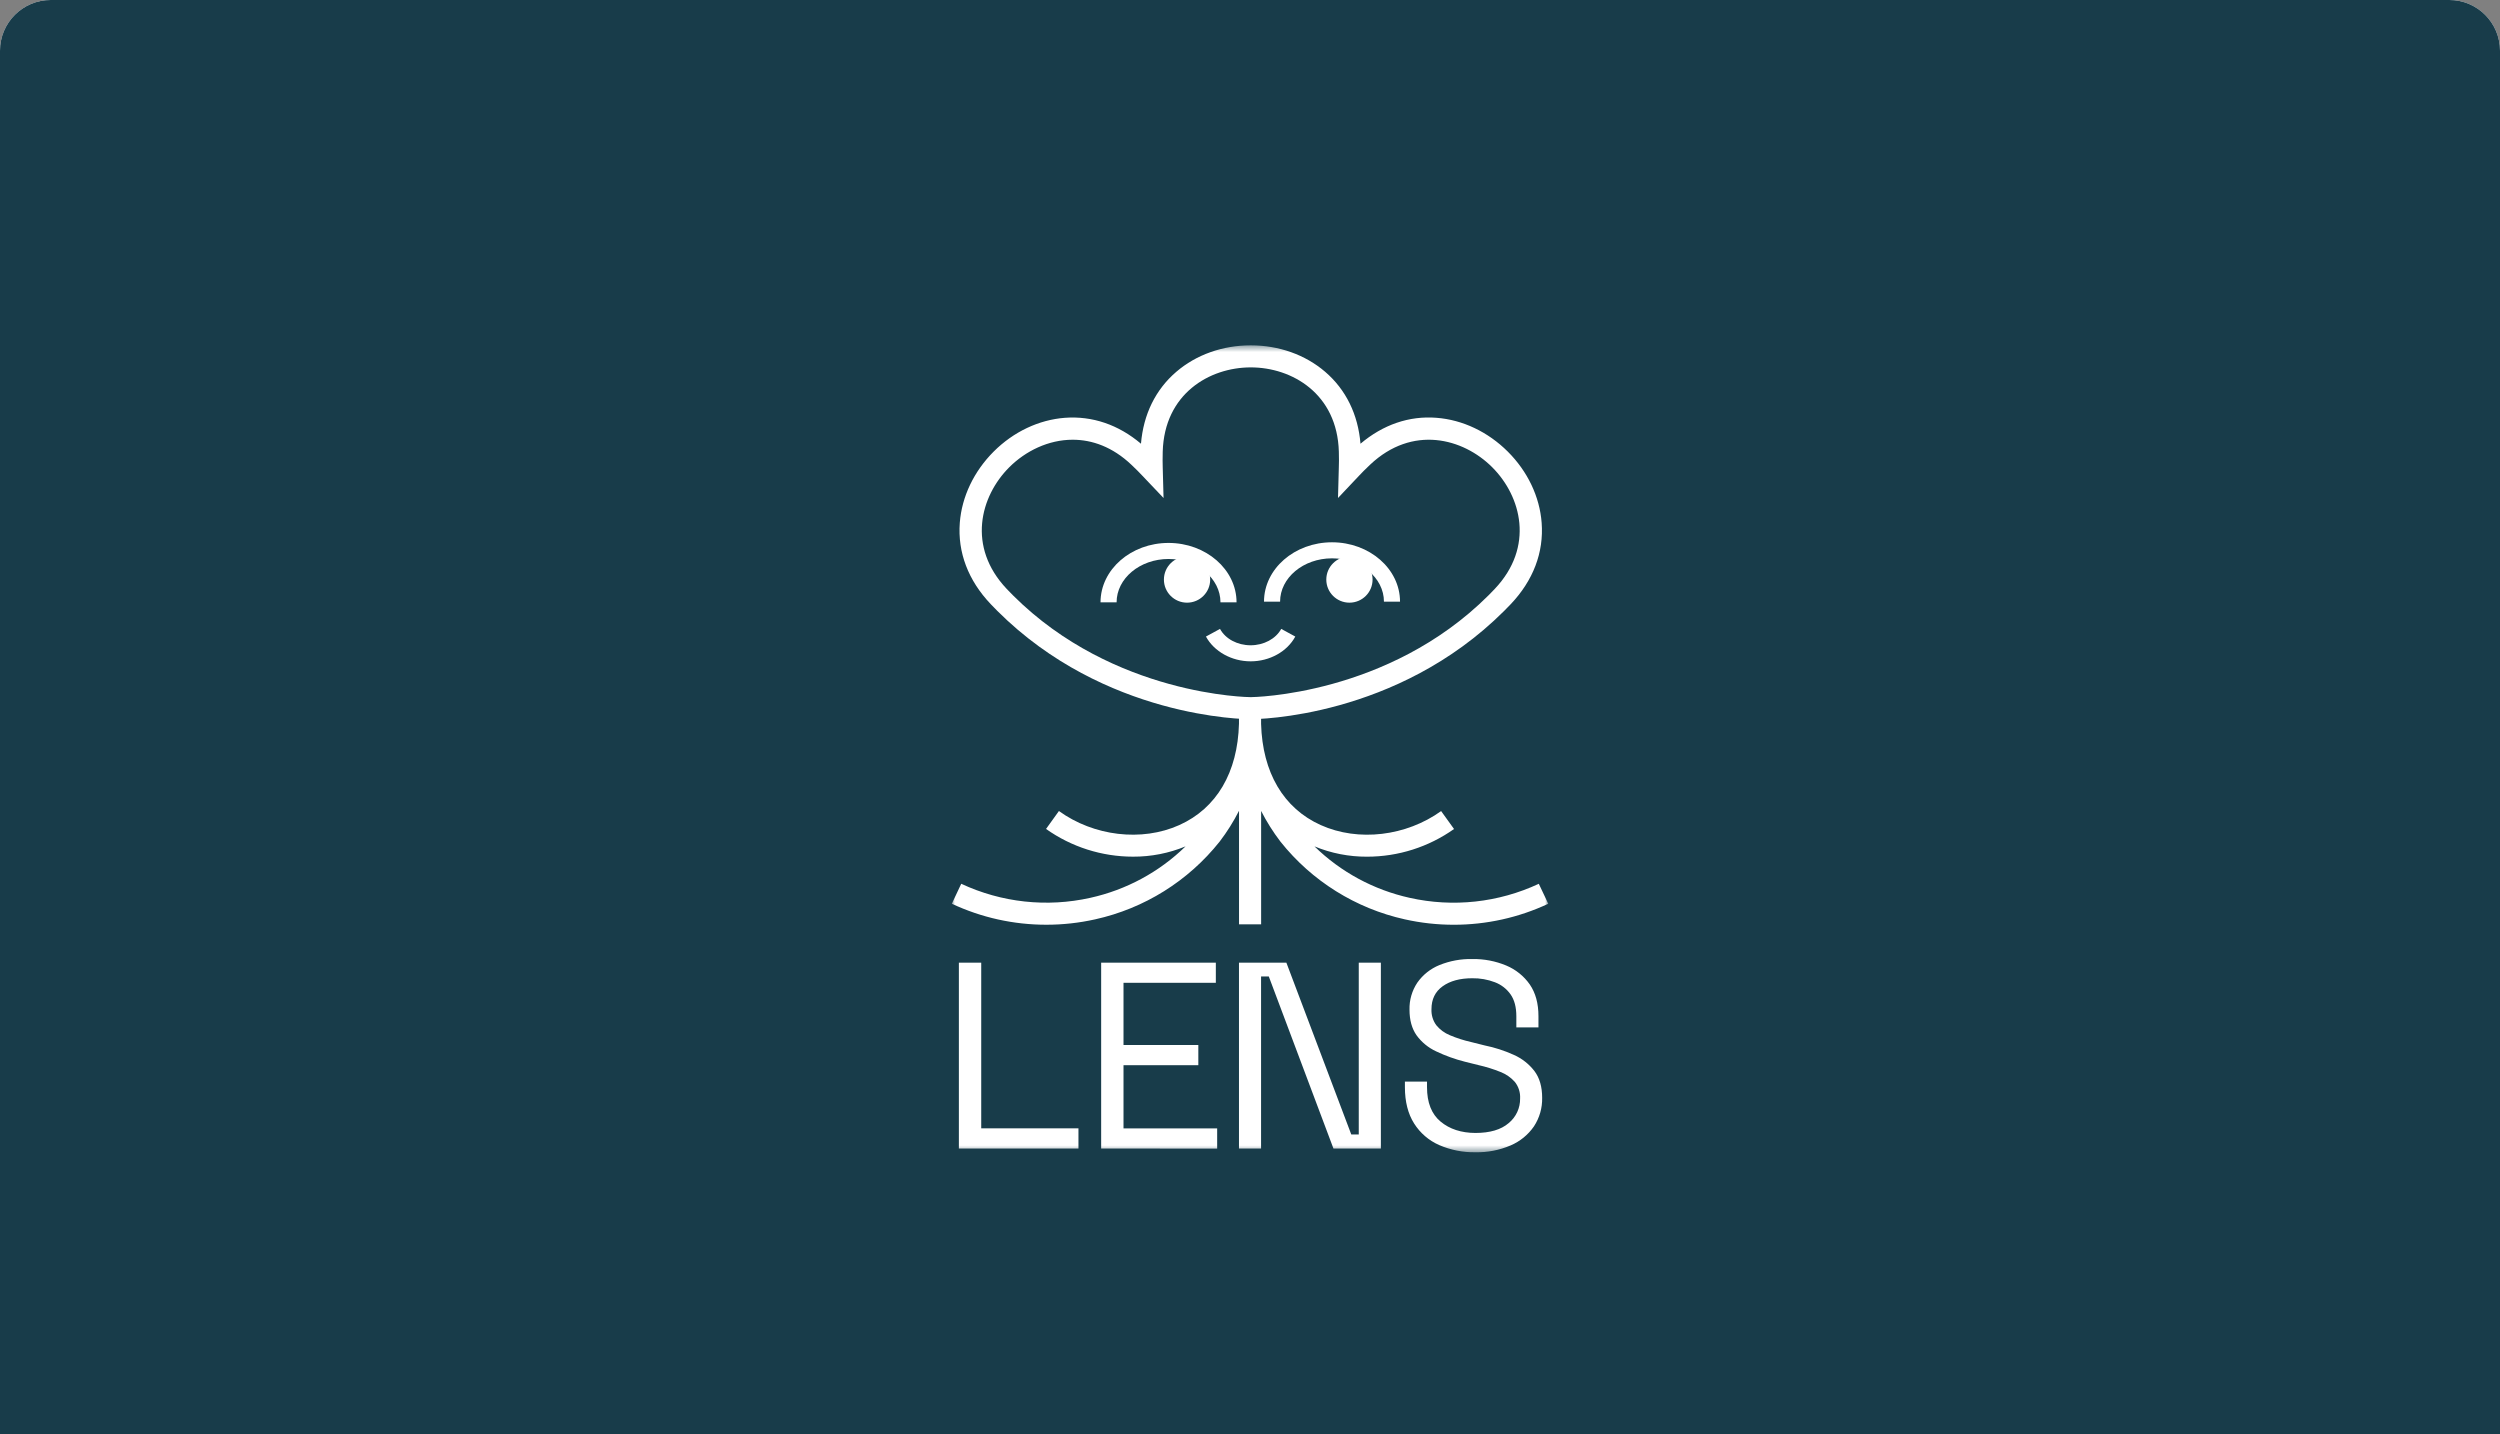 <svg width="394" height="226" viewBox="0 0 394 226" fill="none" xmlns="http://www.w3.org/2000/svg">
<rect x="0" y="0" width="394" height="226" fill="#808080" stroke="none"/>
<g clip-path="url(#clip0_20499_66065)">
<path d="M0 8C0 3.582 3.582 0 8 0H386C390.418 0 394 3.582 394 8V226H0V8Z" fill="white"/>
<rect y="-0.285" width="394" height="226.285" fill="#183C4A"/>
<mask id="mask0_20499_66065" style="mask-type:luminance" maskUnits="userSpaceOnUse" x="150" y="54" width="94" height="128">
<path d="M244 54.426H150V181.599H244V54.426Z" fill="white"/>
</mask>
<g mask="url(#mask0_20499_66065)">
<path d="M151.119 181.011V151.713H154.641V177.83H169.965V181.011H151.119Z" fill="white"/>
<path d="M173.542 181.011V151.713H191.616V154.893H177.065V164.694H188.857V167.875H177.065V177.837H191.825V181.017L173.542 181.011Z" fill="white"/>
<path d="M195.263 181.011V151.713H202.731L212.962 178.795H214.141V151.713H217.625V181.011H210.153L199.963 153.894H198.744V181.014L195.263 181.011Z" fill="white"/>
<path d="M232.524 181.596C230.565 181.629 228.621 181.244 226.823 180.467C225.19 179.751 223.81 178.563 222.861 177.056C221.898 175.534 221.415 173.63 221.413 171.343V170.464H224.897V171.343C224.897 173.771 225.61 175.577 227.035 176.762C228.461 177.946 230.29 178.544 232.524 178.554C234.816 178.554 236.562 178.038 237.763 177.005C238.339 176.535 238.801 175.94 239.114 175.266C239.426 174.592 239.582 173.856 239.569 173.113C239.619 172.178 239.328 171.255 238.748 170.518C238.125 169.816 237.342 169.274 236.465 168.937C235.354 168.49 234.209 168.132 233.041 167.868L230.862 167.325C229.302 166.931 227.784 166.385 226.332 165.693C225.106 165.125 224.046 164.255 223.25 163.164C222.509 162.11 222.138 160.763 222.138 159.124C222.1 157.607 222.533 156.117 223.377 154.855C224.247 153.619 225.457 152.659 226.861 152.092C228.505 151.427 230.267 151.105 232.04 151.144C233.874 151.115 235.694 151.463 237.386 152.168C238.883 152.794 240.171 153.831 241.099 155.159C242.009 156.487 242.463 158.154 242.461 160.161V161.918H238.976V160.161C238.976 158.738 238.677 157.594 238.077 156.73C237.465 155.855 236.603 155.184 235.603 154.805C234.46 154.367 233.242 154.152 232.018 154.173C230.09 154.173 228.538 154.594 227.362 155.437C226.185 156.28 225.598 157.487 225.6 159.057C225.559 159.955 225.825 160.84 226.354 161.567C226.924 162.265 227.66 162.809 228.495 163.148C229.564 163.602 230.672 163.959 231.805 164.214L233.988 164.761C235.569 165.082 237.109 165.58 238.577 166.247C239.857 166.813 240.974 167.69 241.827 168.798C242.638 169.873 243.044 171.276 243.044 173.006C243.08 174.608 242.627 176.184 241.745 177.524C240.829 178.847 239.558 179.885 238.077 180.518C236.324 181.267 234.431 181.635 232.524 181.596Z" fill="white"/>
<path d="M197.112 113.347C196.181 113.347 174.082 113.154 157.177 96.275C156.819 95.921 156.471 95.561 156.129 95.2C152.588 91.476 150.909 87.043 151.264 82.386C151.581 78.276 153.481 74.296 156.601 71.172C159.721 68.049 163.721 66.158 167.836 65.845C172.147 65.529 176.268 66.927 179.818 69.93C180.201 65.302 182.115 61.394 185.396 58.586C188.529 55.902 192.681 54.426 197.116 54.426C201.55 54.426 205.703 55.902 208.835 58.586C212.113 61.397 214.03 65.302 214.413 69.93C217.964 66.927 222.085 65.504 226.395 65.845C230.513 66.161 234.501 68.058 237.627 71.172C240.753 74.287 242.654 78.28 242.964 82.386C243.322 87.043 241.64 91.476 238.102 95.207C237.76 95.567 237.412 95.927 237.054 96.281C220.146 113.154 198.047 113.347 197.112 113.347ZM169.058 69.301C165.226 69.301 161.628 71.081 159.068 73.632C154.469 78.226 152.379 86.187 158.663 92.816C158.984 93.156 159.311 93.492 159.645 93.825C175.539 109.686 196.903 109.87 197.116 109.87C197.328 109.87 218.737 109.648 234.59 93.825C234.925 93.49 235.253 93.154 235.571 92.816C241.856 86.177 239.765 78.226 235.166 73.632C230.567 69.038 222.588 66.952 215.937 73.227C215.597 73.546 215.26 73.872 214.926 74.208C214.67 74.464 214.419 74.726 214.172 74.988L210.869 78.485L210.998 73.686C210.998 73.319 211.021 72.956 211.021 72.586C211.021 72.111 211.021 71.637 211.002 71.179C210.748 62.058 203.631 57.9 197.122 57.9C190.613 57.9 183.502 62.055 183.245 71.179C183.245 71.644 183.226 72.127 183.226 72.586C183.226 72.946 183.226 73.3 183.245 73.657L183.375 78.485L180.068 75.007C179.818 74.742 179.565 74.476 179.305 74.214C178.969 73.879 178.633 73.552 178.295 73.234C175.333 70.43 172.118 69.301 169.058 69.301Z" fill="white"/>
<path d="M194.88 94.928H192.346C192.346 91.162 188.671 88.096 184.161 88.096C179.651 88.096 175.976 91.162 175.976 94.928H173.442C173.442 89.765 178.25 85.566 184.161 85.566C190.071 85.566 194.88 89.765 194.88 94.928Z" fill="white"/>
<path d="M220.644 94.823H218.11C218.11 91.058 214.439 87.994 209.925 87.994C205.412 87.994 201.741 91.058 201.741 94.823H199.207C199.207 89.663 204.015 85.465 209.925 85.465C215.835 85.465 220.644 89.663 220.644 94.823Z" fill="white"/>
<path d="M187.079 94.981C189.092 94.981 190.725 93.352 190.725 91.342C190.725 89.332 189.092 87.703 187.079 87.703C185.065 87.703 183.433 89.332 183.433 91.342C183.433 93.352 185.065 94.981 187.079 94.981Z" fill="white"/>
<path d="M212.671 94.981C214.685 94.981 216.317 93.352 216.317 91.342C216.317 89.332 214.685 87.703 212.671 87.703C210.658 87.703 209.025 89.332 209.025 91.342C209.025 93.352 210.658 94.981 212.671 94.981Z" fill="white"/>
<path d="M197.103 104.226C194.116 104.226 191.348 102.692 190.056 100.321L192.273 99.113C193.131 100.694 195.022 101.696 197.097 101.696C199.172 101.696 201.066 100.681 201.921 99.113L204.138 100.321C202.858 102.692 200.1 104.226 197.103 104.226Z" fill="white"/>
<path d="M242.515 139.285C236.165 142.253 229.008 143.032 222.167 141.499C216.505 140.245 211.307 137.437 207.16 133.389C209.785 134.475 212.601 135.028 215.443 135.014C220.356 135.015 225.148 133.491 229.155 130.651L227.121 127.825C221.638 131.764 214.097 132.713 208.145 130.029C202.273 127.389 198.96 121.739 198.747 114.079V111.609H195.263V112.046V114.06C195.06 121.729 191.741 127.386 185.862 130.029C179.911 132.706 172.356 131.771 166.886 127.816L164.856 130.642C168.86 133.482 173.649 135.009 178.561 135.011C181.403 135.025 184.219 134.473 186.844 133.386C182.698 137.433 177.501 140.242 171.84 141.495C164.999 143.029 157.842 142.25 151.492 139.282L150.007 142.428C154.67 144.613 159.759 145.743 164.91 145.738C167.498 145.739 170.078 145.454 172.603 144.888C180.352 143.171 187.274 138.848 192.21 132.643L192.232 132.615C193.39 131.098 194.407 129.479 195.27 127.778V145.675H198.754V127.803C199.615 129.496 200.629 131.108 201.782 132.618L201.804 132.646C206.739 138.85 213.66 143.173 221.407 144.891C223.932 145.457 226.513 145.742 229.101 145.741C234.253 145.746 239.343 144.616 244.007 142.431L242.515 139.285Z" fill="white"/>
</g>
</g>
<defs>
<clipPath id="clip0_20499_66065">
<path d="M0 8C0 3.582 3.582 0 8 0H386C390.418 0 394 3.582 394 8V226H0V8Z" fill="white"/>
</clipPath>
</defs>
</svg>
